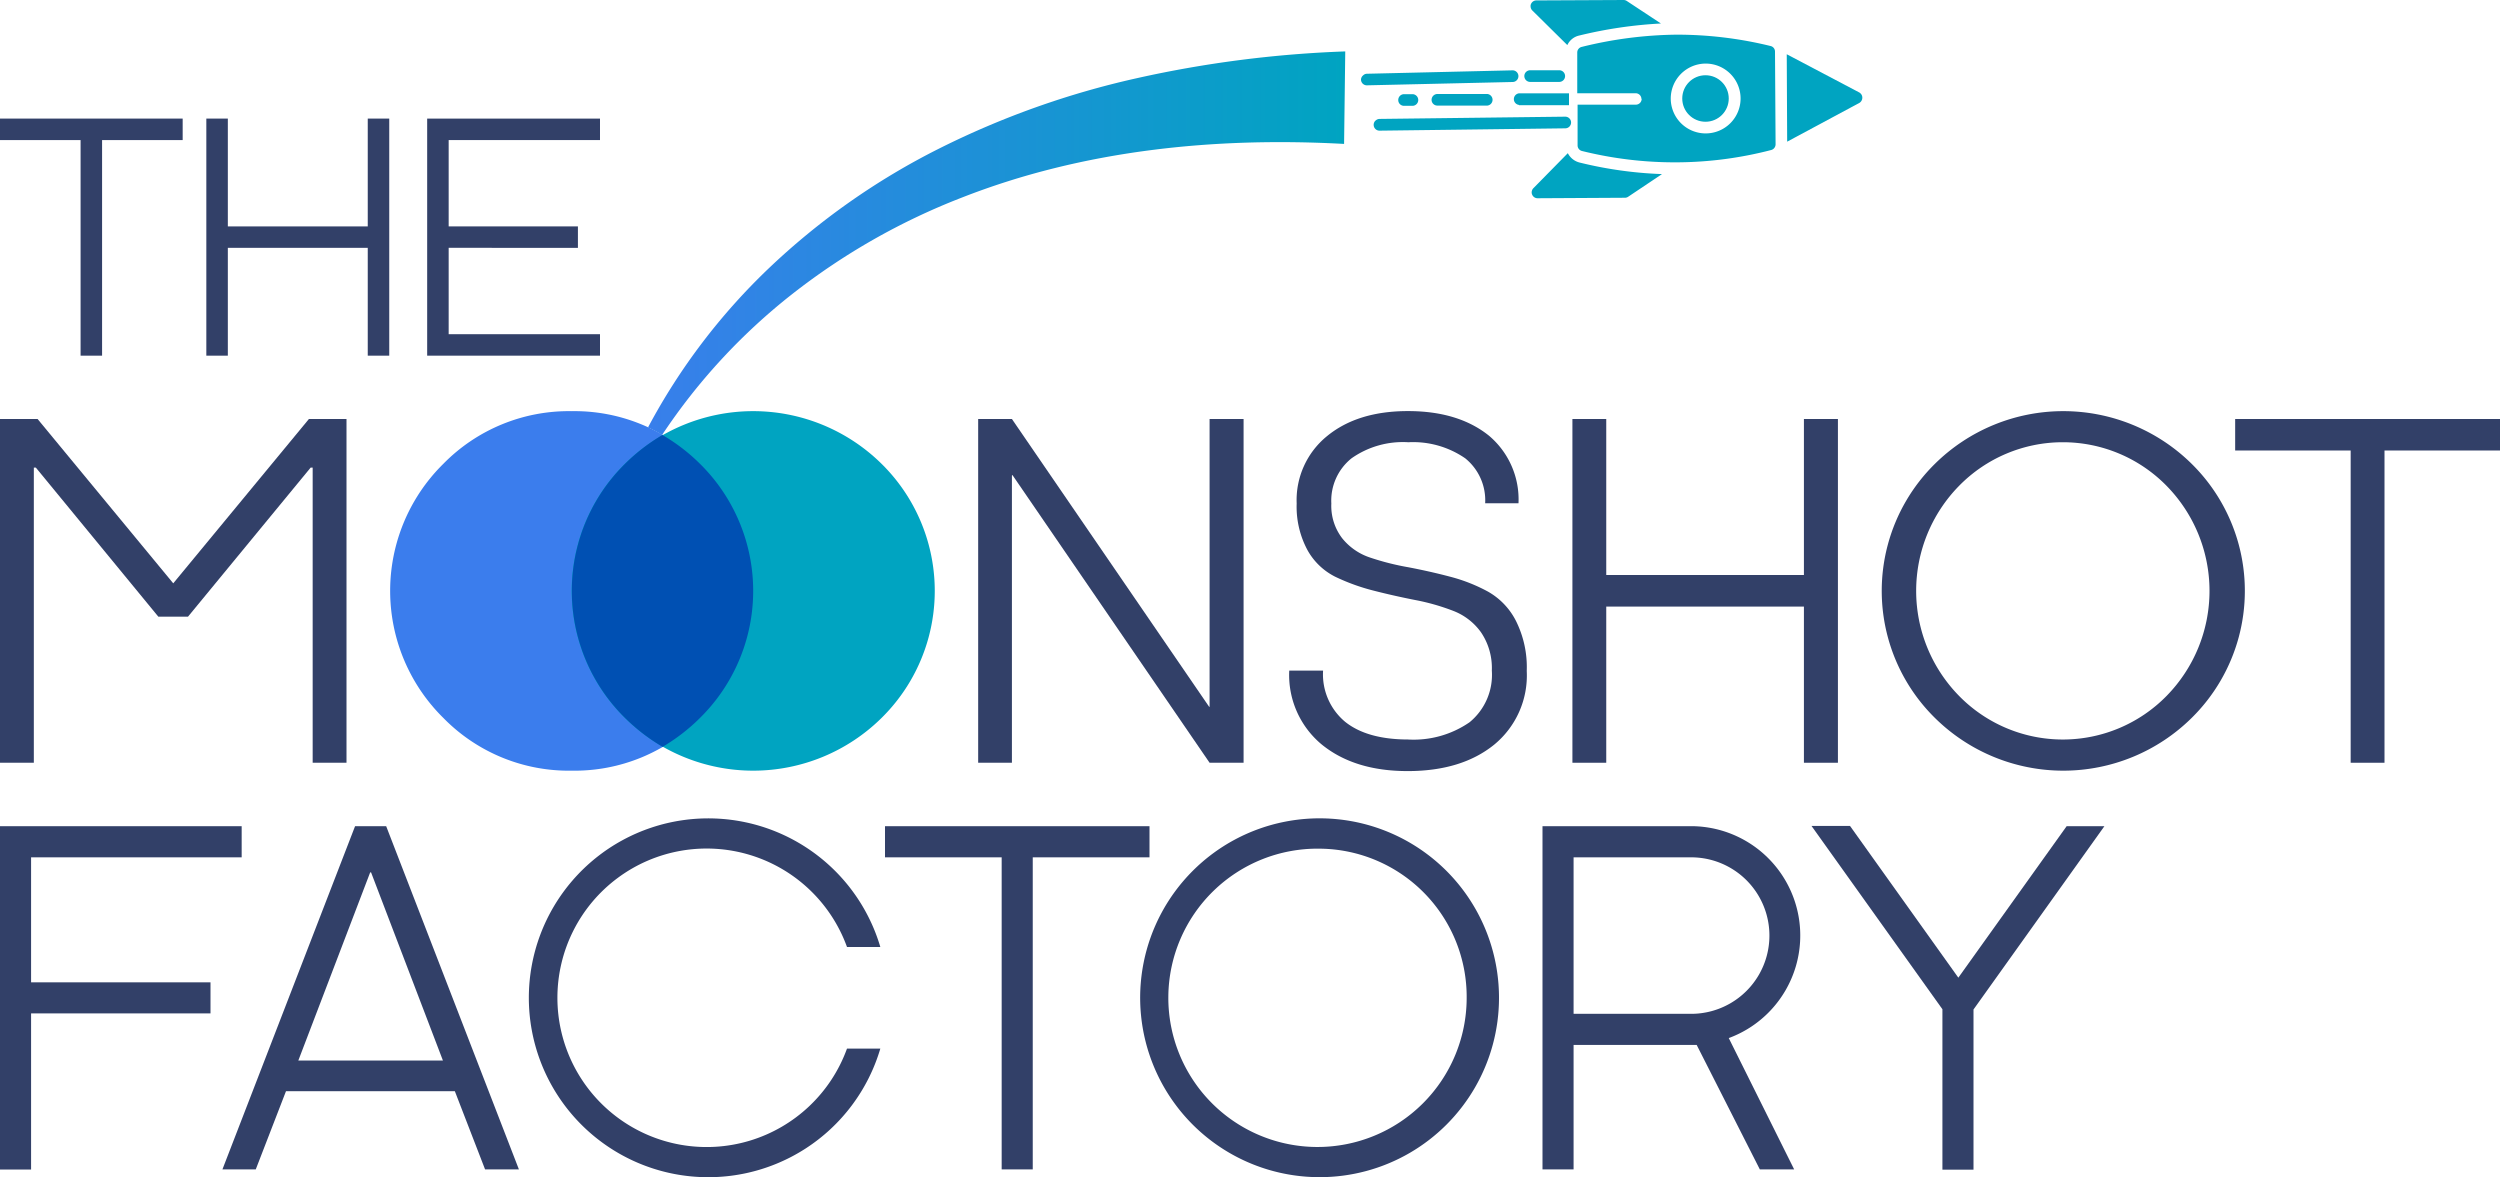 <svg xmlns="http://www.w3.org/2000/svg" xmlns:xlink="http://www.w3.org/1999/xlink" width="300" height="141.26" viewBox="0 0 300 141.26"><defs><style>.cls-1{fill:#3b7ded;}.cls-2{fill:#00a4c1;}.cls-3{fill:#0050b3;}.cls-4{fill:#324068;}.cls-5{fill:url(#linear-gradient);}</style><linearGradient id="linear-gradient" x1="73.75" y1="29.18" x2="161.41" y2="29.18" gradientUnits="userSpaceOnUse"><stop offset="0" stop-color="#3b7ded"/><stop offset="1" stop-color="#00a4c1"/></linearGradient></defs><g id="Layer_2" data-name="Layer 2"><g id="Layer_1-2" data-name="Layer 1"><path class="cls-1" d="M84,55.66a21.4,21.4,0,0,1,0,30.49,21.05,21.05,0,0,1-15.4,6.33,21.05,21.05,0,0,1-15.4-6.33,21.4,21.4,0,0,1,0-30.49,21.08,21.08,0,0,1,15.4-6.32A21.08,21.08,0,0,1,84,55.66Z"/><path class="cls-2" d="M105.79,55.66a21.4,21.4,0,0,1,0,30.49,21.91,21.91,0,0,1-30.81,0,21.4,21.4,0,0,1,0-30.49,21.93,21.93,0,0,1,30.81,0Z"/><path class="cls-3" d="M84,55.66a22.22,22.22,0,0,0-4.51-3.46A22.49,22.49,0,0,0,75,55.66a21.4,21.4,0,0,0,0,30.49,22.93,22.93,0,0,0,4.51,3.47A22.64,22.64,0,0,0,84,86.15a21.4,21.4,0,0,0,0-30.49Z"/><path class="cls-2" d="M183.12,8.64a.71.71,0,0,1,.5-.21l3.49,0a.7.7,0,0,1,0,1.4l-3.49,0a.7.7,0,0,1-.5-1.19Z"/><path class="cls-2" d="M165.06,14.48a.71.71,0,0,1,.49-.21L187.83,14a.7.7,0,0,1,0,1.4l-22.28.28a.7.7,0,0,1-.51-1.19Z"/><path class="cls-2" d="M163.56,9.06a.67.67,0,0,1,.48-.21l17.47-.41a.7.7,0,0,1,0,1.4l-17.47.4a.7.7,0,0,1-.72-.68A.67.67,0,0,1,163.56,9.06Z"/><path class="cls-2" d="M172,11.48a.7.7,0,0,1,.49-.2l6,0a.7.7,0,0,1,0,1.39l-6,0a.69.69,0,0,1-.7-.69A.7.7,0,0,1,172,11.48Z"/><path class="cls-2" d="M168,11.5a.7.7,0,0,1,.49-.2h1a.7.7,0,0,1,0,1.4h-1a.69.69,0,0,1-.7-.69A.7.7,0,0,1,168,11.5Z"/><path class="cls-2" d="M223.14,12.34a.73.73,0,0,0,.23-1,.84.84,0,0,0-.23-.23l-8.73-4.6L214.46,17Z"/><path class="cls-2" d="M183.72.48a.52.52,0,0,0-.05.27.72.72,0,0,0,.2.5l4.21,4.16a2.06,2.06,0,0,1,1.4-1.14,52.77,52.77,0,0,1,9.83-1.45L195.22.12a.69.69,0,0,0-.39-.12L184.36.05A.7.7,0,0,0,183.72.48Z"/><path class="cls-2" d="M188.14,18.38,184,22.59a.74.74,0,0,0-.2.5.66.66,0,0,0,.06.27.7.7,0,0,0,.65.43L195,23.73a.66.66,0,0,0,.38-.12l4.06-2.72a48.3,48.3,0,0,1-9.87-1.38A2.17,2.17,0,0,1,188.14,18.38Z"/><circle class="cls-2" cx="204.66" cy="11.82" r="2.79"/><path class="cls-2" d="M197,11.85a.7.7,0,0,1-.69.71l-7,0,0,4.89a.69.69,0,0,0,.53.67,46.14,46.14,0,0,0,11.35,1.36A45.7,45.7,0,0,0,212.55,18a.71.71,0,0,0,.52-.68L213,6.19a.68.68,0,0,0-.54-.67,47,47,0,0,0-11.33-1.36,49.23,49.23,0,0,0-11.33,1.47.69.69,0,0,0-.53.68l0,4.88,7,0a.69.69,0,0,1,.7.69Zm7.66-4.22a4.19,4.19,0,1,1-4.17,4.21h0A4.2,4.2,0,0,1,204.64,7.63Z"/><path class="cls-2" d="M182.28,12.62l6,0V11.2l-6,0a.7.7,0,0,0,0,1.39Z"/><path class="cls-4" d="M12.25,16.81V42.68H9.67V16.81H0V14.23H21.92v2.58Z"/><path class="cls-4" d="M44.13,42.68V29.74H27.34V42.68H24.76V14.23h2.58V27.17H44.13V14.23h2.58V42.68Z"/><path class="cls-4" d="M72,40.1v2.58H51.26V14.23H72v2.58H53.84V27.17H69.35v2.57H53.84V40.1Z"/><path class="cls-4" d="M41.58,91.53H37.52V56.11h-.24L22.56,74H19L4.3,56.11H4.06V91.53H0V50.28H4.51L20.79,70,37.07,50.28h4.51Z"/><path class="cls-4" d="M149.23,50.28V91.53h-4.08L121.49,57l-.06.06V91.53h-4.05V50.28h4.05L145.1,84.82l.05,0V50.28Z"/><path class="cls-4" d="M154.71,80.47h4.06a7.41,7.41,0,0,0,2.65,6.15q2.64,2.11,7.53,2.12a11.82,11.82,0,0,0,7.4-2.07,7.35,7.35,0,0,0,2.67-6.2,7.64,7.64,0,0,0-1.29-4.58,7.32,7.32,0,0,0-3.35-2.59A26.14,26.14,0,0,0,169.81,72c-1.67-.33-3.33-.7-5-1.13a24.46,24.46,0,0,1-4.56-1.65A7.81,7.81,0,0,1,156.89,66a11,11,0,0,1-1.29-5.59,9.89,9.89,0,0,1,3.65-8.08q3.66-3,9.7-3t9.71,2.94a10,10,0,0,1,3.56,8.12h-4A6.48,6.48,0,0,0,175.83,55,11,11,0,0,0,169,53.07,10.69,10.69,0,0,0,162.18,55a6.51,6.51,0,0,0-2.42,5.42,6.39,6.39,0,0,0,1.31,4.18,7.19,7.19,0,0,0,3.35,2.31A31,31,0,0,0,169,68.07c1.67.32,3.34.69,5,1.13A20,20,0,0,1,178.57,71a8.4,8.4,0,0,1,3.35,3.52,12.43,12.43,0,0,1,1.29,6,10.74,10.74,0,0,1-3.91,8.84q-3.9,3.16-10.35,3.17t-10.39-3.23A10.83,10.83,0,0,1,154.71,80.47Z"/><path class="cls-4" d="M220.55,91.53h-4.08V72.79H192.75V91.53h-4.06V50.28h4.06V69h23.72V50.28h4.08Z"/><path class="cls-4" d="M263,55.66a21.4,21.4,0,0,1,0,30.49,21.91,21.91,0,0,1-30.81,0,21.4,21.4,0,0,1,0-30.49,21.93,21.93,0,0,1,30.81,0ZM260,83.5a18,18,0,0,0,0-25.19,17.43,17.43,0,0,0-24.92,0,18,18,0,0,0,0,25.19,17.43,17.43,0,0,0,24.92,0Z"/><path class="cls-4" d="M300,54.06H286.14V91.53h-4.06V54.06H268.22V50.28H300Z"/><path class="cls-4" d="M3.73,102.88v15H25.26v3.73H3.73v18.73H0V99.14H29v3.74Z"/><path class="cls-4" d="M58.21,140.33l-3.63-9.39H34.32l-3.63,9.39h-4L42.61,99.14h3.73l15.93,41.19Zm-5.06-13.07-8.62-22.57h-.11L35.8,127.26Z"/><path class="cls-4" d="M101.64,125.83h4a21.53,21.53,0,1,1,0-12.19h-4a17.91,17.91,0,1,0,0,12.19Z"/><path class="cls-4" d="M123.93,102.88v37.45H120.2V102.88h-14V99.14h31.74v3.74Z"/><path class="cls-4" d="M158.36,141.26a21.53,21.53,0,1,1,21.52-21.52A21.52,21.52,0,0,1,158.36,141.26Zm0-39.42A17.9,17.9,0,1,0,176,119.74,17.78,17.78,0,0,0,158.36,101.84Z"/><path class="cls-4" d="M207.45,124.57l7.85,15.76h-4.12l-7.58-14.94H188.83v14.94H185.1V99.14h17.84a13.12,13.12,0,0,1,4.51,25.43Zm-4.51-21.69H188.83v18.78h14.11a9.39,9.39,0,0,0,0-18.78Z"/><path class="cls-4" d="M252.53,99.14l-15.71,22v19.22h-3.73V121.11l-15.71-22H222L235,117.32l13-18.18Z"/><path class="cls-5" d="M136.39,9.39a102.82,102.82,0,0,0-23.7,8.44A84.76,84.76,0,0,0,92.25,32.2,75.35,75.35,0,0,0,77.76,51.29c.58.27,1.15.57,1.7.89A72.38,72.38,0,0,1,95,35.34a79.52,79.52,0,0,1,20.37-11.61c14.58-5.73,30.42-7.31,45.92-6.46l.14-11.1A136.66,136.66,0,0,0,136.39,9.39Z"/></g></g></svg>